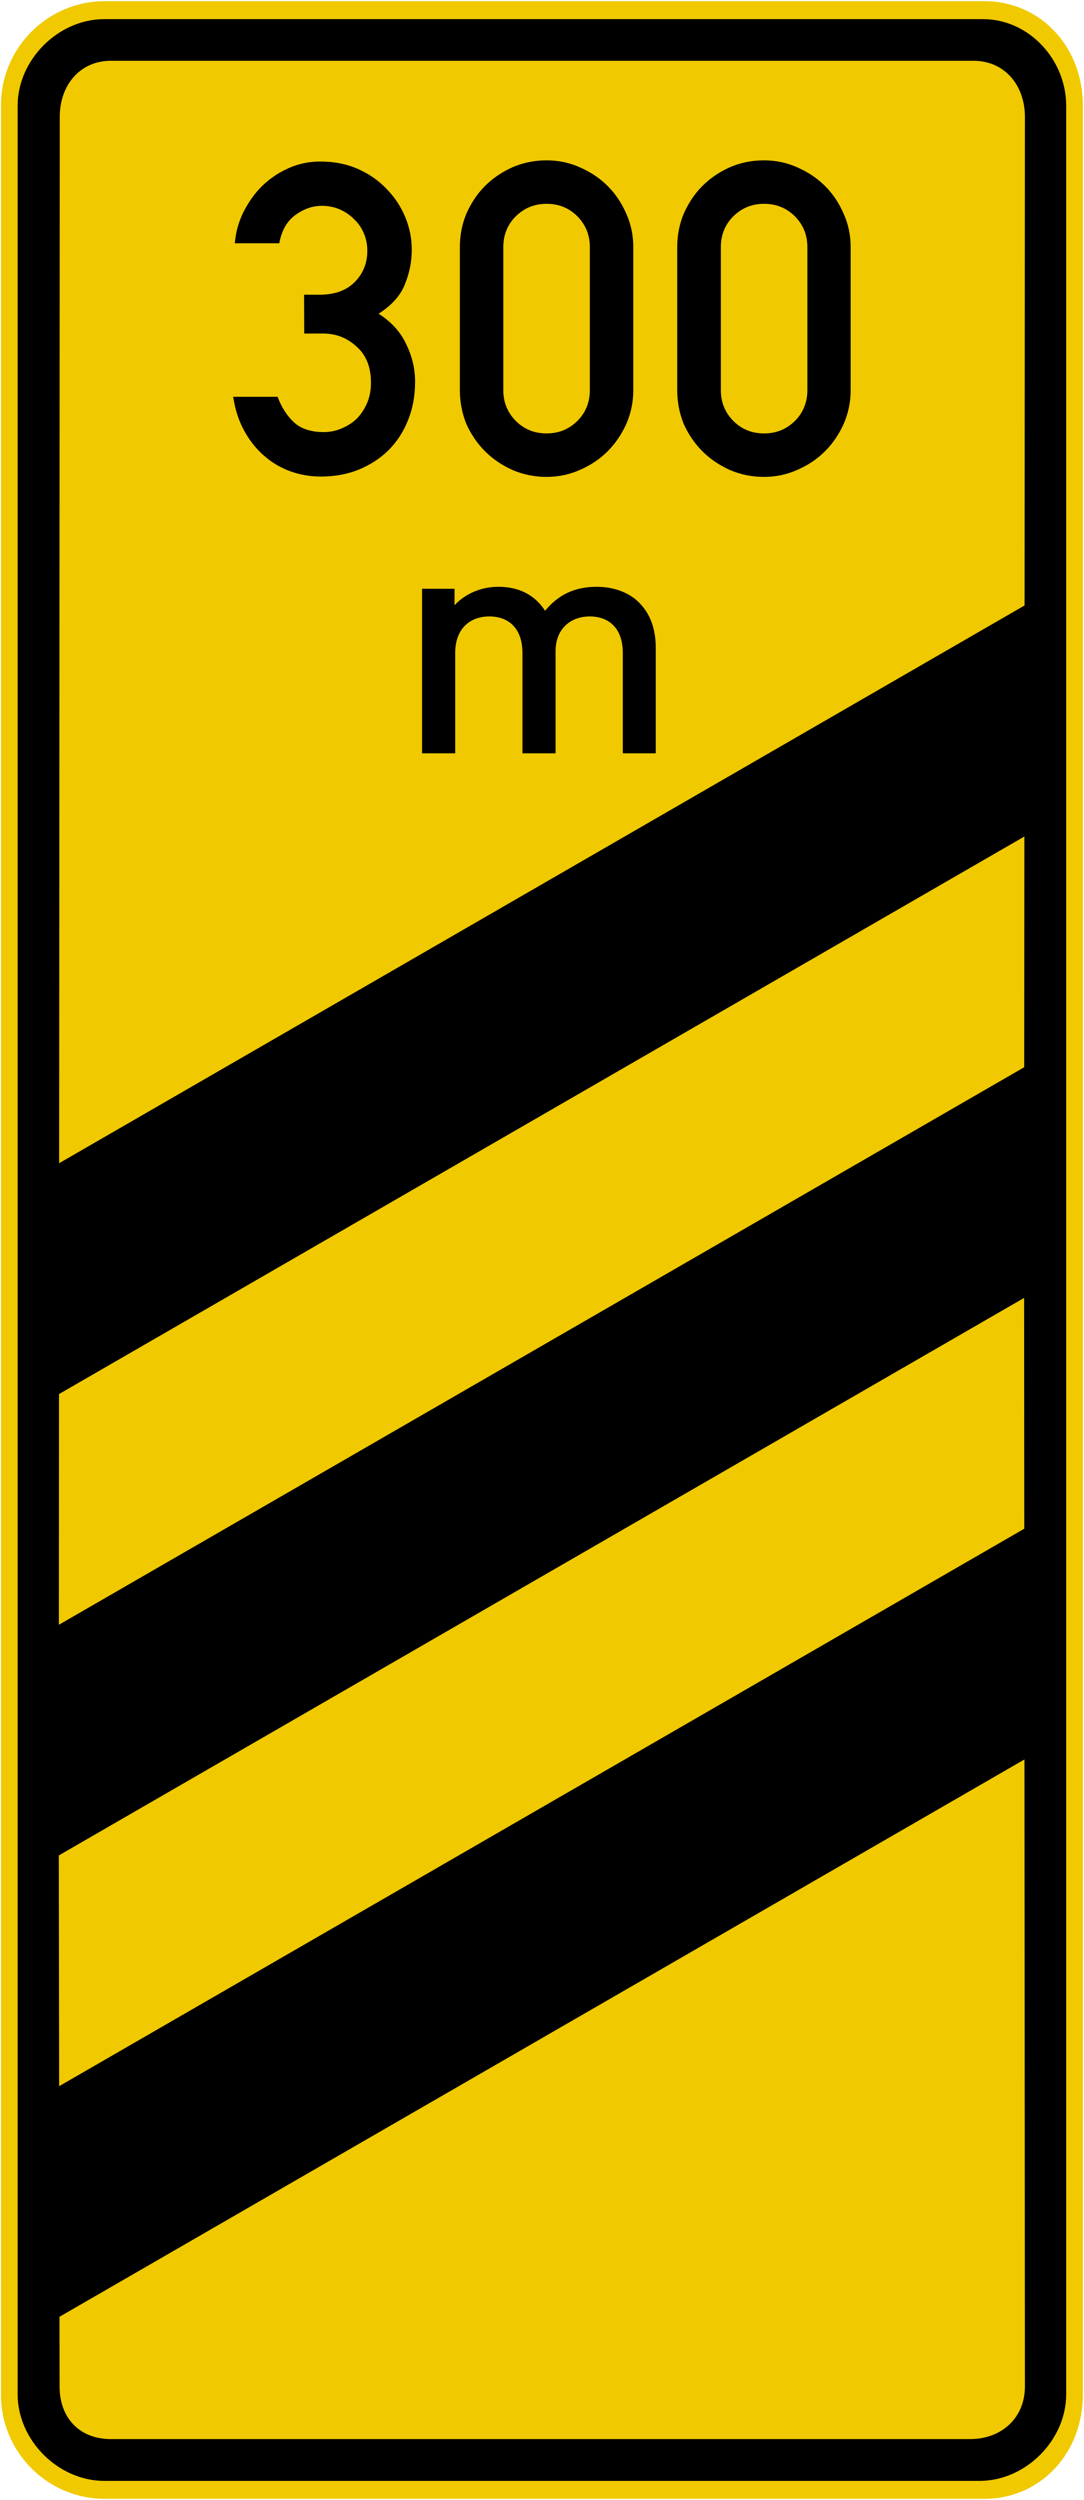 <?xml version="1.0" encoding="utf-8"?>
<!-- Generator: Adobe Illustrator 22.0.1, SVG Export Plug-In . SVG Version: 6.00 Build 0)  -->
<svg version="1.1"
	 id="svg19708" xmlns:cc="http://creativecommons.org/ns#" xmlns:dc="http://purl.org/dc/elements/1.1/" xmlns:rdf="http://www.w3.org/1999/02/22-rdf-syntax-ns#" xmlns:svg="http://www.w3.org/2000/svg"
	 xmlns="http://www.w3.org/2000/svg" xmlns:xlink="http://www.w3.org/1999/xlink" x="0px" y="0px" viewBox="0 0 651.3 1501.3"
	 style="enable-background:new 0 0 651.3 1501.3;" xml:space="preserve">
<style type="text/css">
	.st0{fill:none;}
	.st1{clip-path:url(#SVGID_2_);fill:#F0C900;}
</style>
<g id="g19718">
</g>
<rect y="0" class="st0" width="651.3" height="1501.3"/>
<g id="g19730">
	<defs>
		<rect id="SVGID_1_" width="651.3" height="1501.3"/>
	</defs>
	<clipPath id="SVGID_2_">
		<use xlink:href="#SVGID_1_"  style="overflow:visible;"/>
	</clipPath>
	<path id="path19740" class="st1" d="M63.1,0.7c-34.5,0-62.5,28-62.5,62.5v1375c0,34.5,28,62.5,62.5,62.5h528.1
		c34.5,0,59.4-28,59.4-62.5V63.2c0-34.5-24.9-62.5-59.4-62.5H63.1L63.1,0.7z"/>
</g>
<path id="path19742" d="M625.3,358L25.6,704.3v138.6l599.7-346.2l0,0V358z M625.3,635.2L25.6,981.4v138.5l599.7-346.2v0l0,0
	C625.3,666.4,625.3,635.2,625.3,635.2L625.3,635.2z M625.3,912.3l-3.7,2.2l-596,344.1v138.6c0,0,399.8-230.8,599.7-346.2V912.3
	L625.3,912.3z"/>
<path id="path19894" d="M394,452.5v-63.2c0-11.1-2.9-20.5-10.5-27.9c-5.8-5.6-14.8-9-25-9c-13.1,0-23,4.7-31,14.4
	c-6.2-9.6-15.8-14.4-28.1-14.4c-9.9,0-19.7,3.9-26.3,11.1v-9.9h-19.5v98.8h19.9v-60.2c0-15.2,9.4-22,20.5-22
	c11.1,0,19.9,6.6,19.9,22v60.2h19.9v-61.2c0-14.2,9.7-21,20.5-21c11.1,0,19.9,6.6,19.9,22v60.2H394L394,452.5z"/>
<path id="path19896" d="M380.5,234.3c0,7.1-1.4,13.9-4.2,20.3c-2.8,6.2-6.5,11.7-11.2,16.4c-4.7,4.7-10.2,8.4-16.7,11.2
	c-6.2,2.8-12.9,4.2-20,4.2c-7.3,0-14.1-1.4-20.6-4.2c-6.2-2.8-11.7-6.5-16.4-11.2c-4.7-4.7-8.4-10.2-11.2-16.4
	c-2.6-6.4-3.9-13.2-3.9-20.3v-85.9c0-7.1,1.3-13.8,3.9-20c2.8-6.4,6.5-12,11.2-16.7c4.7-4.7,10.2-8.4,16.4-11.2
	c6.4-2.8,13.3-4.2,20.6-4.2c7.1,0,13.8,1.4,20,4.2c6.4,2.8,12,6.5,16.7,11.2c4.7,4.7,8.4,10.2,11.2,16.7c2.8,6.2,4.2,12.9,4.2,20
	V234.3z M328.4,122.4c-7.3,0-13.4,2.5-18.5,7.5c-5,5-7.5,11.2-7.5,18.5v85.9c0,7.3,2.5,13.4,7.5,18.5c5,5,11.2,7.5,18.5,7.5
	c7.3,0,13.4-2.5,18.5-7.5c5-5,7.5-11.2,7.5-18.5v-85.9c0-7.3-2.5-13.4-7.5-18.5C341.9,124.9,335.7,122.4,328.4,122.4z"/>
<path id="path19898" d="M511.1,234.3c0,7.1-1.4,13.9-4.2,20.3c-2.8,6.2-6.5,11.7-11.2,16.4c-4.7,4.7-10.2,8.4-16.7,11.2
	c-6.2,2.8-12.9,4.2-20,4.2c-7.3,0-14.1-1.4-20.6-4.2c-6.2-2.8-11.7-6.5-16.4-11.2c-4.7-4.7-8.4-10.2-11.2-16.4
	c-2.6-6.4-3.9-13.2-3.9-20.3v-85.9c0-7.1,1.3-13.8,3.9-20c2.8-6.4,6.5-12,11.2-16.7c4.7-4.7,10.2-8.4,16.4-11.2
	c6.4-2.8,13.3-4.2,20.6-4.2c7.1,0,13.8,1.4,20,4.2c6.4,2.8,12,6.5,16.7,11.2c4.7,4.7,8.4,10.2,11.2,16.7c2.8,6.2,4.2,12.9,4.2,20
	V234.3z M459.1,122.4c-7.3,0-13.4,2.5-18.5,7.5c-5,5-7.5,11.2-7.5,18.5v85.9c0,7.3,2.5,13.4,7.5,18.5c5,5,11.2,7.5,18.5,7.5
	c7.3,0,13.4-2.5,18.5-7.5c5-5,7.5-11.2,7.5-18.5v-85.9c0-7.3-2.5-13.4-7.5-18.5C472.5,124.9,466.4,122.4,459.1,122.4z"/>
<path id="path19900" d="M182.7,177h9.2c8.9,0,15.9-2.4,20.9-7.3c5.2-5.1,7.9-11.4,7.9-19.1c0-3.8-0.7-7.3-2.1-10.5
	c-1.4-3.3-3.4-6.2-6-8.6c-2.4-2.4-5.3-4.4-8.6-5.8c-3.3-1.4-6.8-2.1-10.5-2.1c-5.6,0-10.9,1.8-16,5.5c-5.1,3.7-8.3,9.3-9.7,17h-26.7
	c0.5-6.6,2.3-12.9,5.2-18.8c3-5.9,6.7-11.2,11.3-15.7c4.7-4.5,10-8.1,16-10.7c5.9-2.6,12.2-3.9,18.8-3.9c8.4,0,15.9,1.5,22.5,4.4
	c6.8,3,12.6,7,17.3,12c4.9,4.9,8.6,10.6,11.3,17c2.6,6.3,3.9,12.8,3.9,19.6c0,7.2-1.4,14.1-4.2,20.9c-2.6,6.6-7.9,12.5-15.7,17.5
	c7.9,5.1,13.4,11.3,16.7,18.6c3.5,7.2,5.2,14.6,5.2,22.2c0,8.7-1.5,16.6-4.4,23.5c-2.8,7-6.8,13-12,18.1
	c-5.1,4.9-11.1,8.7-18.1,11.5c-6.8,2.6-14.1,3.9-22,3.9c-6.3,0-12.4-1-18.3-3.1c-5.8-2.1-11-5.1-15.7-9.2c-4.7-4-8.7-9-12-14.9
	c-3.3-5.9-5.6-12.8-6.8-20.7h26.7c2.4,6.5,5.8,11.6,9.9,15.4c4.2,3.8,10.1,5.8,17.8,5.8c3.7,0,7.2-0.7,10.5-2.1
	c3.5-1.4,6.5-3.3,9.2-5.8c2.6-2.6,4.7-5.8,6.3-9.4c1.6-3.7,2.4-7.8,2.4-12.3c0-9.4-2.9-16.7-8.6-21.7c-5.6-5.2-12.3-7.9-20.2-7.9
	h-11.3L182.7,177L182.7,177z"/>
<path id="path19902" d="M62.6,11.5c-27.6,0-52,24.4-52,52v1374.4c0,27.6,24.4,52,52,52h526c27.6,0,52-24.4,52-52V63.5
	c0-27.6-22.3-52-50-52H62.6L62.6,11.5z M66.6,36.5h518.3c18.7,0,30.9,14.7,30.9,33.7l-0.5,681.5l0.5,681.5c0,19-14.2,31.6-32.9,31.6
	H66.6c-18.7,0-30.8-12.6-30.8-31.6l-0.5-340.4L35.9,70.2C35.9,51.2,48,36.5,66.6,36.5L66.6,36.5z"/>
</svg>
